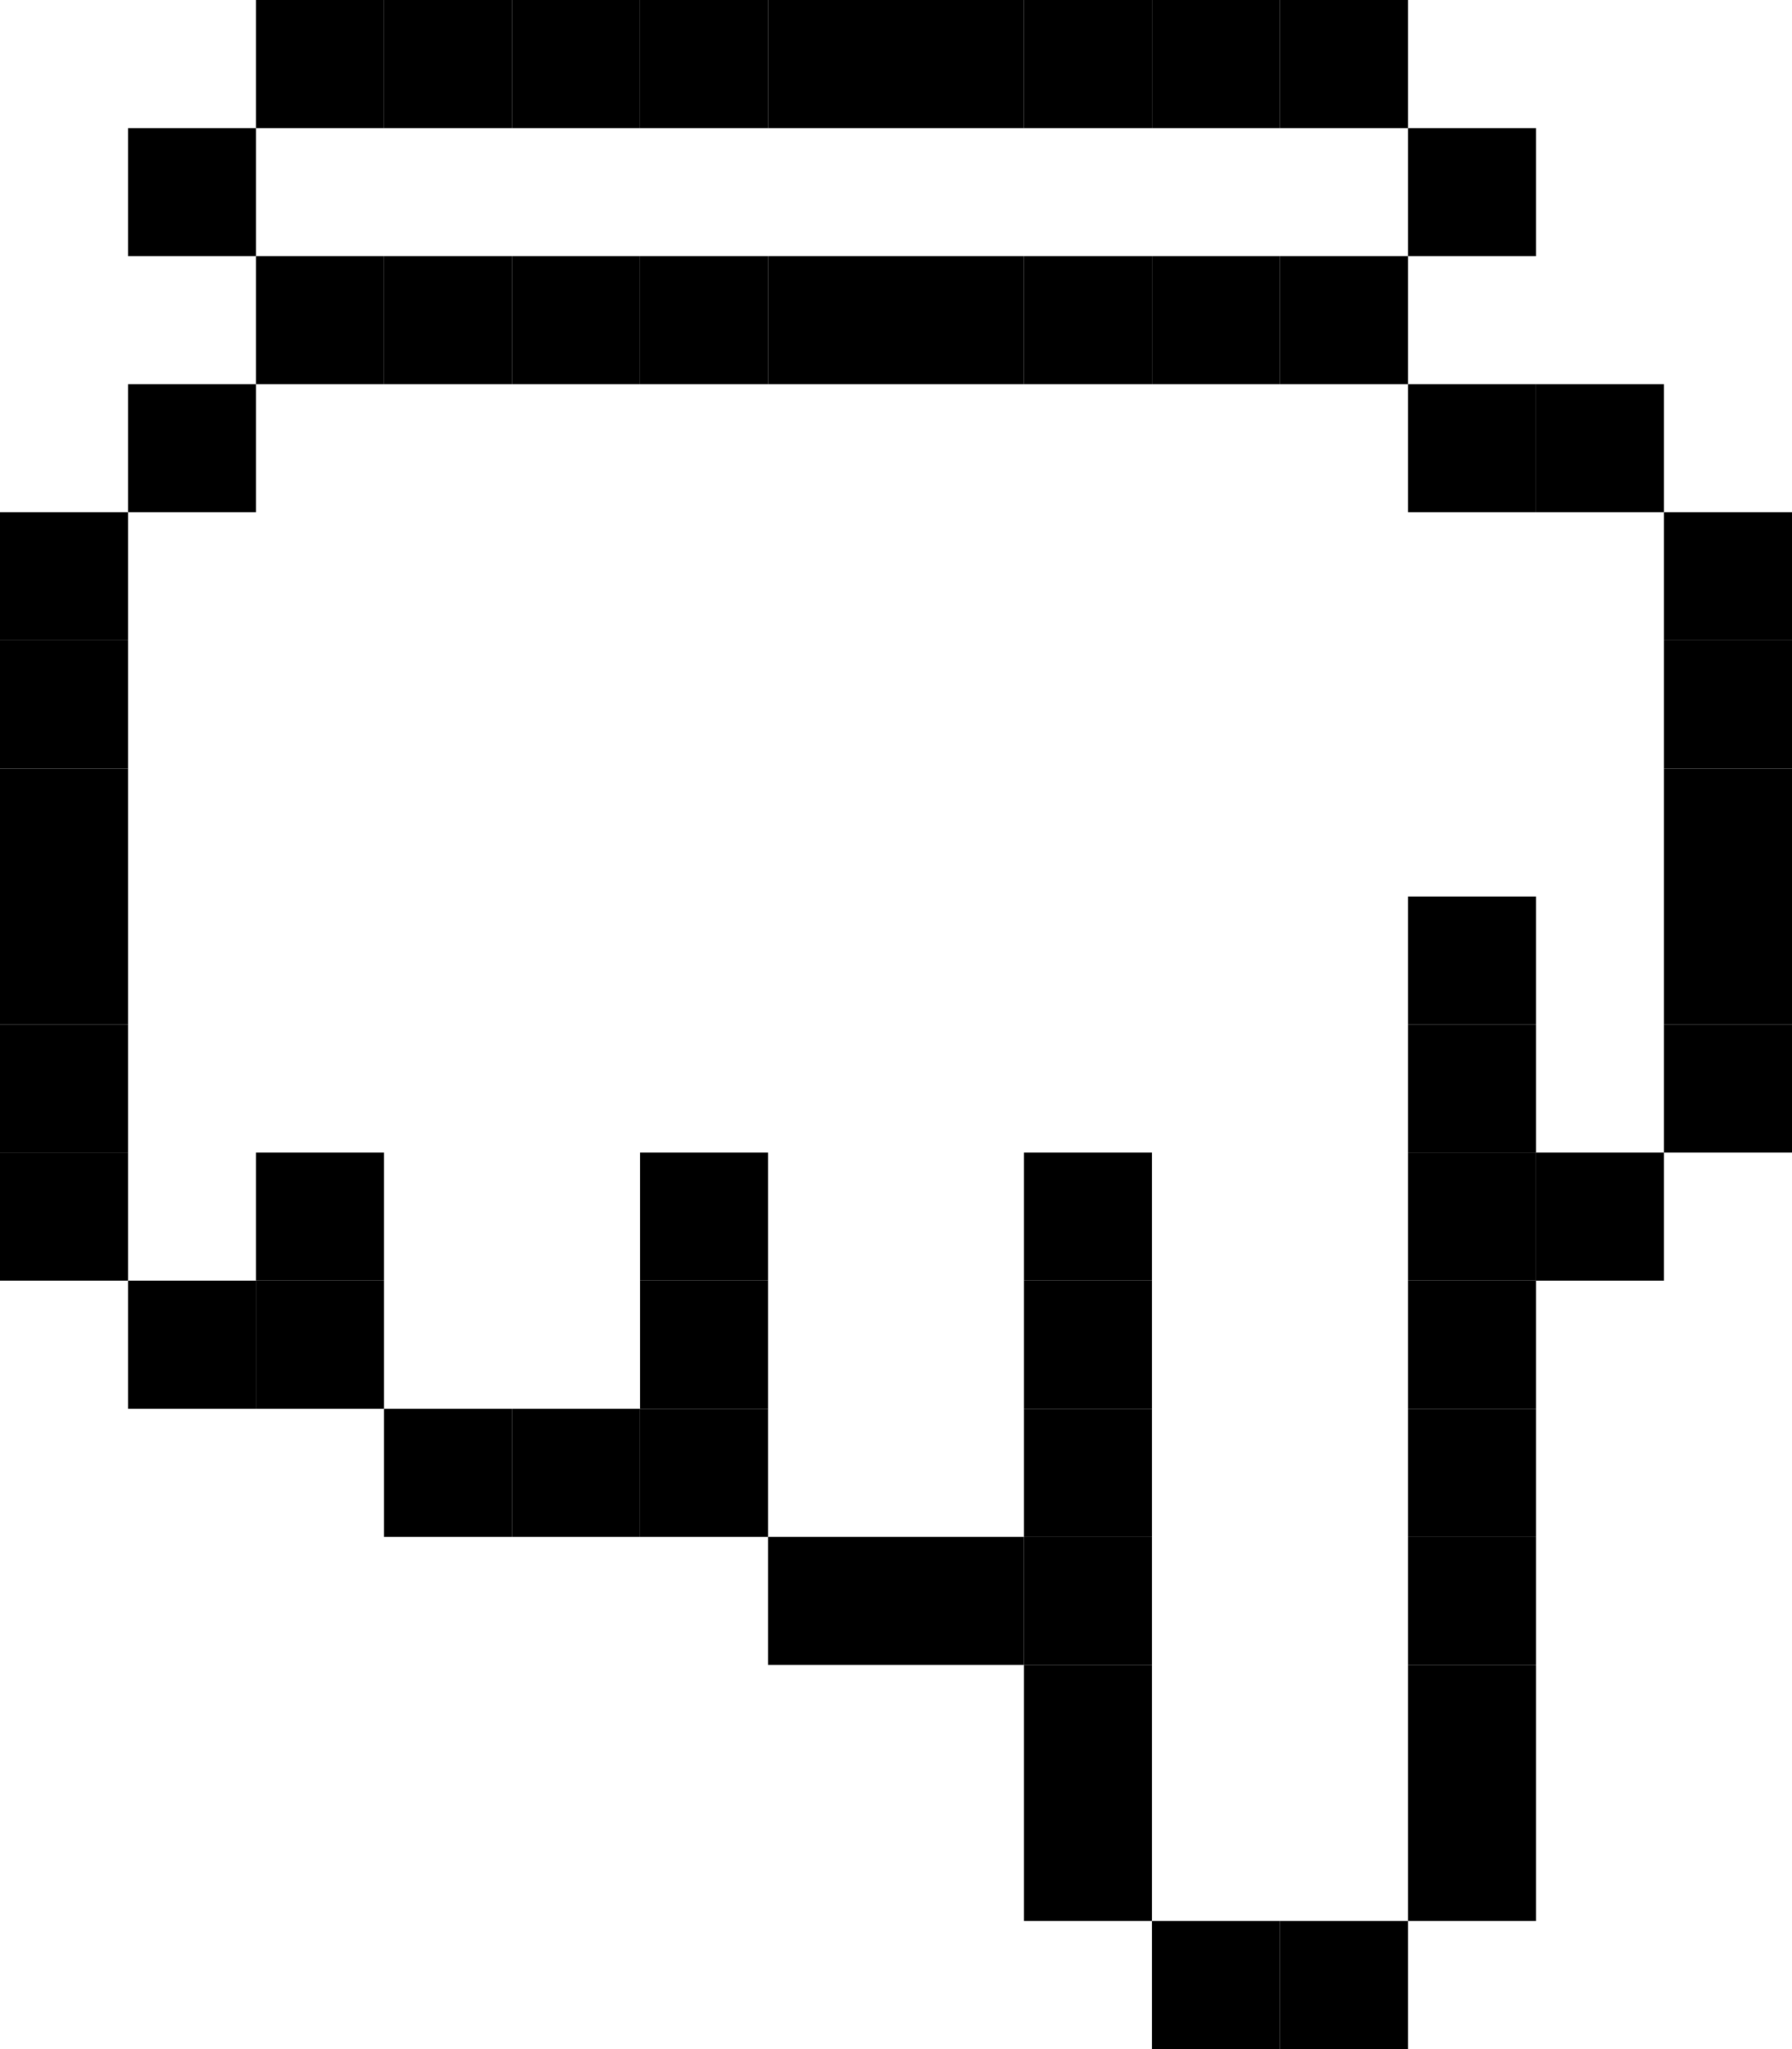 <svg width="56" height="64" viewBox="0 0 56 64" fill="none" xmlns="http://www.w3.org/2000/svg">
<g id="Layer_3" clip-path="url(#clip0_2001_2228)">
<path id="Vector" d="M56 20L56 16L52 16L52 20L56 20Z" fill="black"/>
<path id="Vector_2" d="M56 24L56 20L52 20L52 24L56 24Z" fill="black"/>
<path id="Vector_3" d="M56 28L56 24L52 24L52 28L56 28Z" fill="black"/>
<path id="Vector_4" d="M56 32L56 28L52 28L52 32L56 32Z" fill="black"/>
<path id="Vector_5" d="M56 36L56 32L52 32L52 36L56 36Z" fill="black"/>
<path id="Vector_6" d="M52 16L52 12L48 12L48 16L52 16Z" fill="black"/>
<path id="Vector_7" d="M52 40L52 36L48 36L48 40L52 40Z" fill="black"/>
<path id="Vector_8" d="M48 8L48 4L44 4L44 8L48 8Z" fill="black"/>
<path id="Vector_9" d="M48 16L48 12L44 12L44 16L48 16Z" fill="black"/>
<path id="Vector_10" d="M48 32L48 28L44 28L44 32L48 32Z" fill="black"/>
<path id="Vector_11" d="M48 36L48 32L44 32L44 36L48 36Z" fill="black"/>
<path id="Vector_12" d="M48 40L48 36L44 36L44 40L48 40Z" fill="black"/>
<path id="Vector_13" d="M48 44L48 40L44 40L44 44L48 44Z" fill="black"/>
<path id="Vector_14" d="M48 48L48 44L44 44L44 48L48 48Z" fill="black"/>
<path id="Vector_15" d="M48 52L48 48L44 48L44 52L48 52Z" fill="black"/>
<path id="Vector_16" d="M48 56L48 52L44 52L44 56L48 56Z" fill="black"/>
<path id="Vector_17" d="M48 60L48 56L44 56L44 60L48 60Z" fill="black"/>
<path id="Vector_18" d="M44 4L44 0L40 -1.74846e-07L40 4L44 4Z" fill="black"/>
<path id="Vector_19" d="M44 12L44 8L40 8L40 12L44 12Z" fill="black"/>
<path id="Vector_20" d="M44 64L44 60L40 60L40 64L44 64Z" fill="black"/>
<path id="Vector_21" d="M40 4L40 0L36 -1.74846e-07L36 4L40 4Z" fill="black"/>
<path id="Vector_22" d="M40 12L40 8L36 8L36 12L40 12Z" fill="black"/>
<path id="Vector_23" d="M40 64L40 60L36 60L36 64L40 64Z" fill="black"/>
<path id="Vector_24" d="M36 4L36 0L32 -1.74846e-07L32 4L36 4Z" fill="black"/>
<path id="Vector_25" d="M36 12L36 8L32 8L32 12L36 12Z" fill="black"/>
<path id="Vector_26" d="M36 40L36 36L32 36L32 40L36 40Z" fill="black"/>
<path id="Vector_27" d="M36 44L36 40L32 40L32 44L36 44Z" fill="black"/>
<path id="Vector_28" d="M36 48L36 44L32 44L32 48L36 48Z" fill="black"/>
<path id="Vector_29" d="M36 52L36 48L32 48L32 52L36 52Z" fill="black"/>
<path id="Vector_30" d="M36 56L36 52L32 52L32 56L36 56Z" fill="black"/>
<path id="Vector_31" d="M36 60L36 56L32 56L32 60L36 60Z" fill="black"/>
<path id="Vector_32" d="M32 4L32 0L28 -1.74846e-07L28 4L32 4Z" fill="black"/>
<path id="Vector_33" d="M32 12L32 8L28 8L28 12L32 12Z" fill="black"/>
<path id="Vector_34" d="M32 52L32 48L28 48L28 52L32 52Z" fill="black"/>
<path id="Vector_35" d="M28 4L28 0L24 -1.74846e-07L24 4L28 4Z" fill="black"/>
<path id="Vector_36" d="M28 12L28 8L24 8L24 12L28 12Z" fill="black"/>
<path id="Vector_37" d="M28 52L28 48L24 48L24 52L28 52Z" fill="black"/>
<path id="Vector_38" d="M24 4L24 0L20 -1.74846e-07L20 4L24 4Z" fill="black"/>
<path id="Vector_39" d="M24 12L24 8L20 8L20 12L24 12Z" fill="black"/>
<path id="Vector_40" d="M24 40L24 36L20 36L20 40L24 40Z" fill="black"/>
<path id="Vector_41" d="M24 44L24 40L20 40L20 44L24 44Z" fill="black"/>
<path id="Vector_42" d="M24 48L24 44L20 44L20 48L24 48Z" fill="black"/>
<path id="Vector_43" d="M20 4L20 0L16 -1.74846e-07L16 4L20 4Z" fill="black"/>
<path id="Vector_44" d="M20 12L20 8L16 8L16 12L20 12Z" fill="black"/>
<path id="Vector_45" d="M20 48L20 44L16 44L16 48L20 48Z" fill="black"/>
<path id="Vector_46" d="M16 4L16 0L12 -1.74846e-07L12 4L16 4Z" fill="black"/>
<path id="Vector_47" d="M16 12L16 8L12 8L12 12L16 12Z" fill="black"/>
<path id="Vector_48" d="M16 48L16 44L12 44L12 48L16 48Z" fill="black"/>
<path id="Vector_49" d="M12 4L12 0L8 -1.74846e-07L8 4L12 4Z" fill="black"/>
<path id="Vector_50" d="M12 12L12 8L8 8L8 12L12 12Z" fill="black"/>
<path id="Vector_51" d="M12 40L12 36L8 36L8 40L12 40Z" fill="black"/>
<path id="Vector_52" d="M12 44L12 40L8 40L8 44L12 44Z" fill="black"/>
<path id="Vector_53" d="M8 8L8 4L4 4L4 8L8 8Z" fill="black"/>
<path id="Vector_54" d="M8 16L8 12L4 12L4 16L8 16Z" fill="black"/>
<path id="Vector_55" d="M8 44L8 40L4 40L4 44L8 44Z" fill="black"/>
<path id="Vector_56" d="M4 20L4 16L0 16L-1.74846e-07 20L4 20Z" fill="black"/>
<path id="Vector_57" d="M4 24L4 20L0 20L-1.74846e-07 24L4 24Z" fill="black"/>
<path id="Vector_58" d="M4 28L4 24L0 24L-1.74846e-07 28L4 28Z" fill="black"/>
<path id="Vector_59" d="M4 32L4 28L0 28L-1.74846e-07 32L4 32Z" fill="black"/>
<path id="Vector_60" d="M4 36L4 32L0 32L-1.74846e-07 36L4 36Z" fill="black"/>
<path id="Vector_61" d="M4 40L4 36L0 36L-1.74846e-07 40L4 40Z" fill="black"/>
</g>
<defs>
<clipPath id="clip0_2001_2228">
<rect width="64" height="56" fill="white" transform="translate(56) rotate(90)"/>
</clipPath>
</defs>
</svg>
